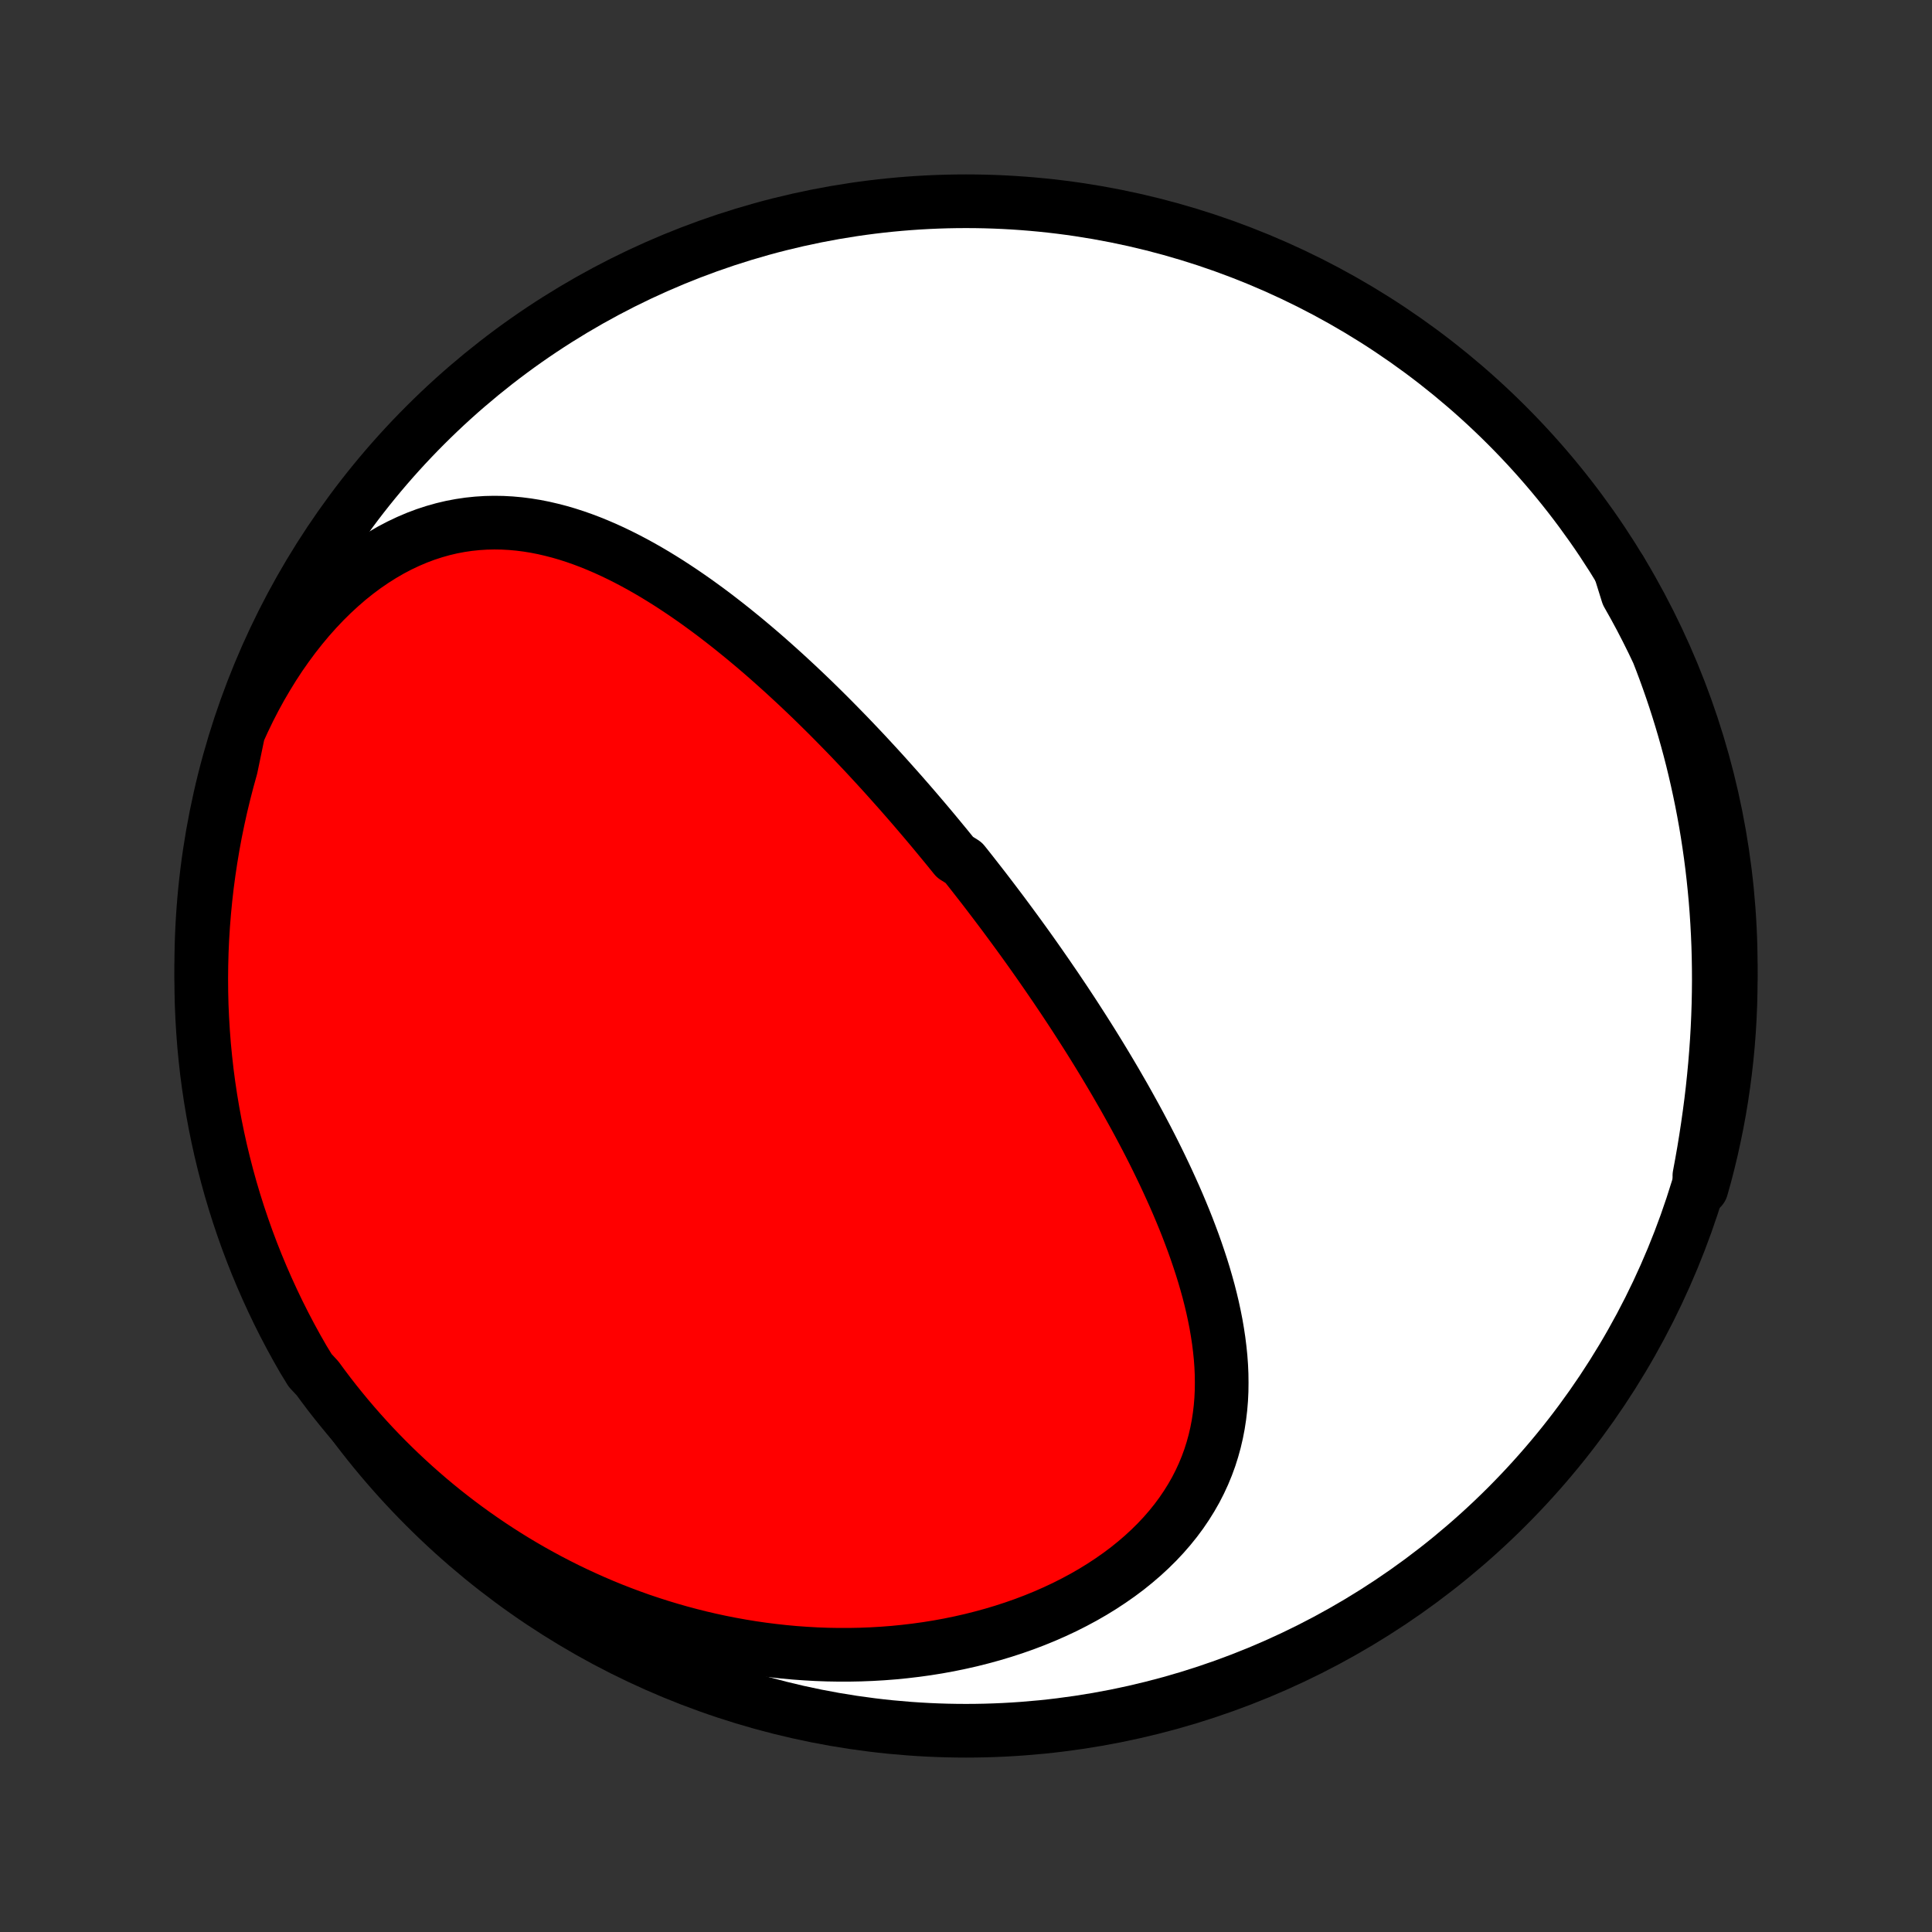 <?xml version="1.0" encoding="utf-8" standalone="no"?>
<!DOCTYPE svg PUBLIC "-//W3C//DTD SVG 1.1//EN"
  "http://www.w3.org/Graphics/SVG/1.1/DTD/svg11.dtd">
<!-- Created with matplotlib (http://matplotlib.org/) -->
<svg height="72pt" version="1.1" viewBox="0 0 72 72" width="72pt" xmlns="http://www.w3.org/2000/svg" xmlns:xlink="http://www.w3.org/1999/xlink">
 <rect x="0" y="0" width="72" height="72" fill="#333333" stroke="none"/>
 <defs>
  <style type="text/css">
*{stroke-linecap:butt;stroke-linejoin:round;}
  </style>
 </defs>
 <g id="figure_1">
  <g id="patch_1">
   <path d="
M0 72
L72 72
L72 0
L0 0
z
" style="fill:none;"/>
  </g>
  <g id="axes_1">
   <g id="PatchCollection_1">
    <defs>
     <path d="
M36 -7.5
C43.558 -7.5 50.808 -10.503 56.153 -15.848
C61.497 -21.192 64.5 -28.442 64.5 -36
C64.5 -43.558 61.497 -50.808 56.153 -56.153
C50.808 -61.497 43.558 -64.5 36 -64.5
C28.442 -64.5 21.192 -61.497 15.848 -56.153
C10.503 -50.808 7.5 -43.558 7.5 -36
C7.5 -28.442 10.503 -21.192 15.848 -15.848
C21.192 -10.503 28.442 -7.5 36 -7.5
z
" id="C0_0_a811fe30f3"/>
     <path d="
M8.887 -44.727
L9.081 -45.153
L9.284 -45.573
L9.497 -45.986
L9.719 -46.391
L9.951 -46.787
L10.19 -47.175
L10.438 -47.553
L10.695 -47.92
L10.959 -48.277
L11.23 -48.621
L11.508 -48.954
L11.793 -49.274
L12.083 -49.58
L12.38 -49.873
L12.681 -50.151
L12.986 -50.415
L13.296 -50.663
L13.609 -50.896
L13.926 -51.113
L14.244 -51.314
L14.565 -51.5
L14.887 -51.669
L15.21 -51.822
L15.534 -51.96
L15.858 -52.082
L16.183 -52.188
L16.506 -52.279
L16.828 -52.355
L17.15 -52.416
L17.47 -52.463
L17.788 -52.496
L18.105 -52.516
L18.419 -52.523
L18.732 -52.518
L19.042 -52.501
L19.349 -52.473
L19.654 -52.434
L19.957 -52.385
L20.257 -52.326
L20.553 -52.257
L20.848 -52.181
L21.139 -52.096
L21.428 -52.003
L21.713 -51.903
L21.996 -51.796
L22.276 -51.682
L22.553 -51.563
L22.827 -51.438
L23.099 -51.307
L23.367 -51.172
L23.633 -51.032
L23.896 -50.888
L24.156 -50.74
L24.414 -50.588
L24.669 -50.432
L24.921 -50.274
L25.17 -50.112
L25.417 -49.948
L25.661 -49.781
L25.903 -49.612
L26.142 -49.44
L26.379 -49.267
L26.613 -49.092
L26.845 -48.914
L27.074 -48.736
L27.301 -48.556
L27.526 -48.374
L27.749 -48.192
L27.969 -48.008
L28.187 -47.824
L28.404 -47.638
L28.617 -47.452
L28.829 -47.264
L29.039 -47.076
L29.247 -46.888
L29.453 -46.698
L29.657 -46.509
L29.86 -46.318
L30.06 -46.128
L30.259 -45.937
L30.456 -45.745
L30.651 -45.553
L30.845 -45.361
L31.037 -45.168
L31.227 -44.975
L31.416 -44.782
L31.604 -44.589
L31.79 -44.395
L31.974 -44.201
L32.158 -44.007
L32.34 -43.812
L32.52 -43.617
L32.7 -43.422
L32.878 -43.227
L33.055 -43.031
L33.23 -42.835
L33.405 -42.639
L33.579 -42.443
L33.751 -42.246
L33.923 -42.049
L34.094 -41.851
L34.263 -41.653
L34.432 -41.455
L34.6 -41.256
L34.767 -41.057
L34.933 -40.857
L35.098 -40.657
L35.263 -40.457
L35.427 -40.255
L35.59 -40.054
L35.914 -39.851
L36.076 -39.648
L36.236 -39.445
L36.396 -39.24
L36.556 -39.035
L36.715 -38.83
L36.873 -38.623
L37.031 -38.416
L37.188 -38.208
L37.346 -37.999
L37.502 -37.789
L37.658 -37.578
L37.814 -37.366
L37.969 -37.154
L38.124 -36.94
L38.279 -36.725
L38.433 -36.509
L38.587 -36.291
L38.74 -36.073
L38.893 -35.853
L39.046 -35.632
L39.198 -35.41
L39.351 -35.187
L39.502 -34.962
L39.654 -34.736
L39.805 -34.508
L39.956 -34.279
L40.106 -34.048
L40.256 -33.815
L40.406 -33.581
L40.555 -33.346
L40.704 -33.109
L40.852 -32.87
L41 -32.629
L41.147 -32.387
L41.294 -32.142
L41.44 -31.896
L41.586 -31.648
L41.73 -31.398
L41.875 -31.147
L42.018 -30.893
L42.16 -30.637
L42.302 -30.38
L42.443 -30.12
L42.582 -29.858
L42.721 -29.595
L42.858 -29.329
L42.994 -29.061
L43.128 -28.791
L43.261 -28.518
L43.392 -28.244
L43.521 -27.968
L43.648 -27.689
L43.774 -27.409
L43.897 -27.126
L44.017 -26.841
L44.135 -26.555
L44.25 -26.266
L44.361 -25.975
L44.47 -25.683
L44.575 -25.388
L44.676 -25.091
L44.774 -24.793
L44.867 -24.493
L44.955 -24.191
L45.039 -23.888
L45.117 -23.583
L45.19 -23.276
L45.256 -22.969
L45.317 -22.66
L45.37 -22.35
L45.417 -22.039
L45.456 -21.727
L45.488 -21.414
L45.511 -21.101
L45.525 -20.787
L45.529 -20.473
L45.525 -20.159
L45.51 -19.845
L45.484 -19.532
L45.447 -19.219
L45.399 -18.907
L45.339 -18.596
L45.267 -18.287
L45.182 -17.979
L45.085 -17.673
L44.974 -17.37
L44.85 -17.069
L44.712 -16.771
L44.561 -16.476
L44.395 -16.185
L44.216 -15.898
L44.024 -15.615
L43.817 -15.336
L43.597 -15.063
L43.364 -14.795
L43.118 -14.533
L42.859 -14.277
L42.588 -14.027
L42.305 -13.784
L42.011 -13.547
L41.705 -13.318
L41.389 -13.097
L41.064 -12.883
L40.729 -12.677
L40.385 -12.479
L40.033 -12.29
L39.673 -12.108
L39.306 -11.936
L38.933 -11.772
L38.553 -11.617
L38.169 -11.471
L37.779 -11.334
L37.385 -11.206
L36.987 -11.087
L36.585 -10.977
L36.181 -10.875
L35.774 -10.783
L35.365 -10.699
L34.954 -10.624
L34.542 -10.558
L34.13 -10.501
L33.716 -10.452
L33.303 -10.411
L32.889 -10.379
L32.476 -10.355
L32.064 -10.339
L31.652 -10.331
L31.242 -10.331
L30.832 -10.338
L30.425 -10.353
L30.019 -10.376
L29.616 -10.405
L29.214 -10.442
L28.815 -10.486
L28.418 -10.536
L28.023 -10.593
L27.632 -10.657
L27.243 -10.727
L26.857 -10.803
L26.473 -10.886
L26.093 -10.974
L25.716 -11.069
L25.342 -11.169
L24.972 -11.275
L24.604 -11.386
L24.24 -11.503
L23.879 -11.624
L23.522 -11.752
L23.168 -11.884
L22.817 -12.021
L22.47 -12.163
L22.127 -12.31
L21.787 -12.462
L21.45 -12.618
L21.116 -12.779
L20.787 -12.944
L20.46 -13.114
L20.138 -13.288
L19.818 -13.466
L19.502 -13.649
L19.19 -13.835
L18.881 -14.026
L18.576 -14.221
L18.273 -14.42
L17.975 -14.623
L17.68 -14.829
L17.388 -15.04
L17.099 -15.255
L16.815 -15.473
L16.533 -15.695
L16.255 -15.921
L15.98 -16.151
L15.709 -16.385
L15.441 -16.622
L15.177 -16.863
L14.915 -17.108
L14.658 -17.356
L14.403 -17.609
L14.152 -17.865
L13.905 -18.124
L13.661 -18.388
L13.421 -18.655
L13.184 -18.926
L12.95 -19.201
L12.72 -19.48
L12.493 -19.762
L12.27 -20.048
L12.051 -20.338
L11.835 -20.632
L11.558 -20.93
L11.306 -21.343
L11.061 -21.772
L10.824 -22.205
L10.595 -22.642
L10.373 -23.084
L10.16 -23.529
L9.954 -23.978
L9.756 -24.431
L9.566 -24.887
L9.384 -25.347
L9.21 -25.81
L9.045 -26.276
L8.887 -26.745
L8.738 -27.217
L8.597 -27.691
L8.465 -28.168
L8.341 -28.648
L8.225 -29.129
L8.118 -29.613
L8.019 -30.099
L7.929 -30.586
L7.847 -31.076
L7.774 -31.566
L7.709 -32.058
L7.654 -32.551
L7.606 -33.046
L7.568 -33.541
L7.538 -34.037
L7.516 -34.533
L7.504 -35.03
L7.5 -35.528
L7.505 -36.025
L7.518 -36.522
L7.54 -37.02
L7.571 -37.516
L7.611 -38.013
L7.659 -38.509
L7.715 -39.004
L7.781 -39.498
L7.855 -39.991
L7.937 -40.483
L8.028 -40.974
L8.128 -41.462
L8.236 -41.95
L8.353 -42.435
L8.478 -42.919
L8.611 -43.4
z
" id="C0_1_1ca96a1bc9"/>
     <path d="
M60.374 -50.767
L60.544 -50.439
L60.71 -50.108
L60.873 -49.775
L61.032 -49.44
L61.187 -49.102
L61.339 -48.761
L61.487 -48.417
L61.631 -48.071
L61.772 -47.722
L61.909 -47.37
L62.042 -47.016
L62.171 -46.659
L62.297 -46.298
L62.419 -45.935
L62.536 -45.57
L62.65 -45.201
L62.76 -44.829
L62.866 -44.454
L62.968 -44.077
L63.066 -43.696
L63.159 -43.312
L63.248 -42.926
L63.333 -42.536
L63.414 -42.143
L63.49 -41.747
L63.562 -41.348
L63.629 -40.946
L63.691 -40.541
L63.749 -40.133
L63.802 -39.722
L63.85 -39.308
L63.893 -38.891
L63.932 -38.471
L63.965 -38.047
L63.993 -37.622
L64.016 -37.193
L64.034 -36.762
L64.046 -36.328
L64.053 -35.891
L64.055 -35.452
L64.051 -35.01
L64.042 -34.566
L64.027 -34.12
L64.007 -33.672
L63.981 -33.221
L63.949 -32.769
L63.912 -32.315
L63.869 -31.86
L63.821 -31.403
L63.767 -30.945
L63.707 -30.486
L63.642 -30.026
L63.572 -29.566
L63.497 -29.105
L63.416 -28.644
L63.331 -28.184
L63.41 -27.723
L63.542 -28.192
L63.665 -28.671
L63.781 -29.153
L63.887 -29.637
L63.986 -30.123
L64.076 -30.61
L64.157 -31.099
L64.229 -31.59
L64.293 -32.082
L64.349 -32.575
L64.396 -33.07
L64.434 -33.565
L64.463 -34.061
L64.484 -34.557
L64.496 -35.054
L64.5 -35.552
L64.495 -36.049
L64.481 -36.547
L64.458 -37.044
L64.427 -37.541
L64.387 -38.037
L64.339 -38.533
L64.281 -39.028
L64.216 -39.522
L64.141 -40.015
L64.058 -40.507
L63.967 -40.997
L63.867 -41.486
L63.758 -41.974
L63.642 -42.459
L63.516 -42.942
L63.382 -43.424
L63.24 -43.903
L63.09 -44.38
L62.931 -44.854
L62.764 -45.325
L62.589 -45.794
L62.406 -46.259
L62.215 -46.722
L62.016 -47.181
L61.809 -47.637
L61.594 -48.089
L61.371 -48.538
L61.141 -48.983
L60.903 -49.423
L60.657 -49.86
z
" id="C0_2_2b1a73eead"/>
    </defs>
    <g clip-path="url(#p1bffca34e9)">
     <use style="fill:#ffffff;stroke:#000000;stroke-width:2.0;" x="0.0" xlink:href="#C0_0_a811fe30f3" y="72.0"/>
    </g>
    <g clip-path="url(#p1bffca34e9)">
     <use style="fill:#ff0000;stroke:#000000;stroke-width:2.0;" x="0.0" xlink:href="#C0_1_1ca96a1bc9" y="72.0"/>
    </g>
    <g clip-path="url(#p1bffca34e9)">
     <use style="fill:#ff0000;stroke:#000000;stroke-width:2.0;" x="0.0" xlink:href="#C0_2_2b1a73eead" y="72.0"/>
    </g>
   </g>
  </g>
 </g>
 <defs>
  <clipPath id="p1bffca34e9">
   <rect height="72.0" width="72.0" x="0.0" y="0.0"/>
  </clipPath>
 </defs>
</svg>
